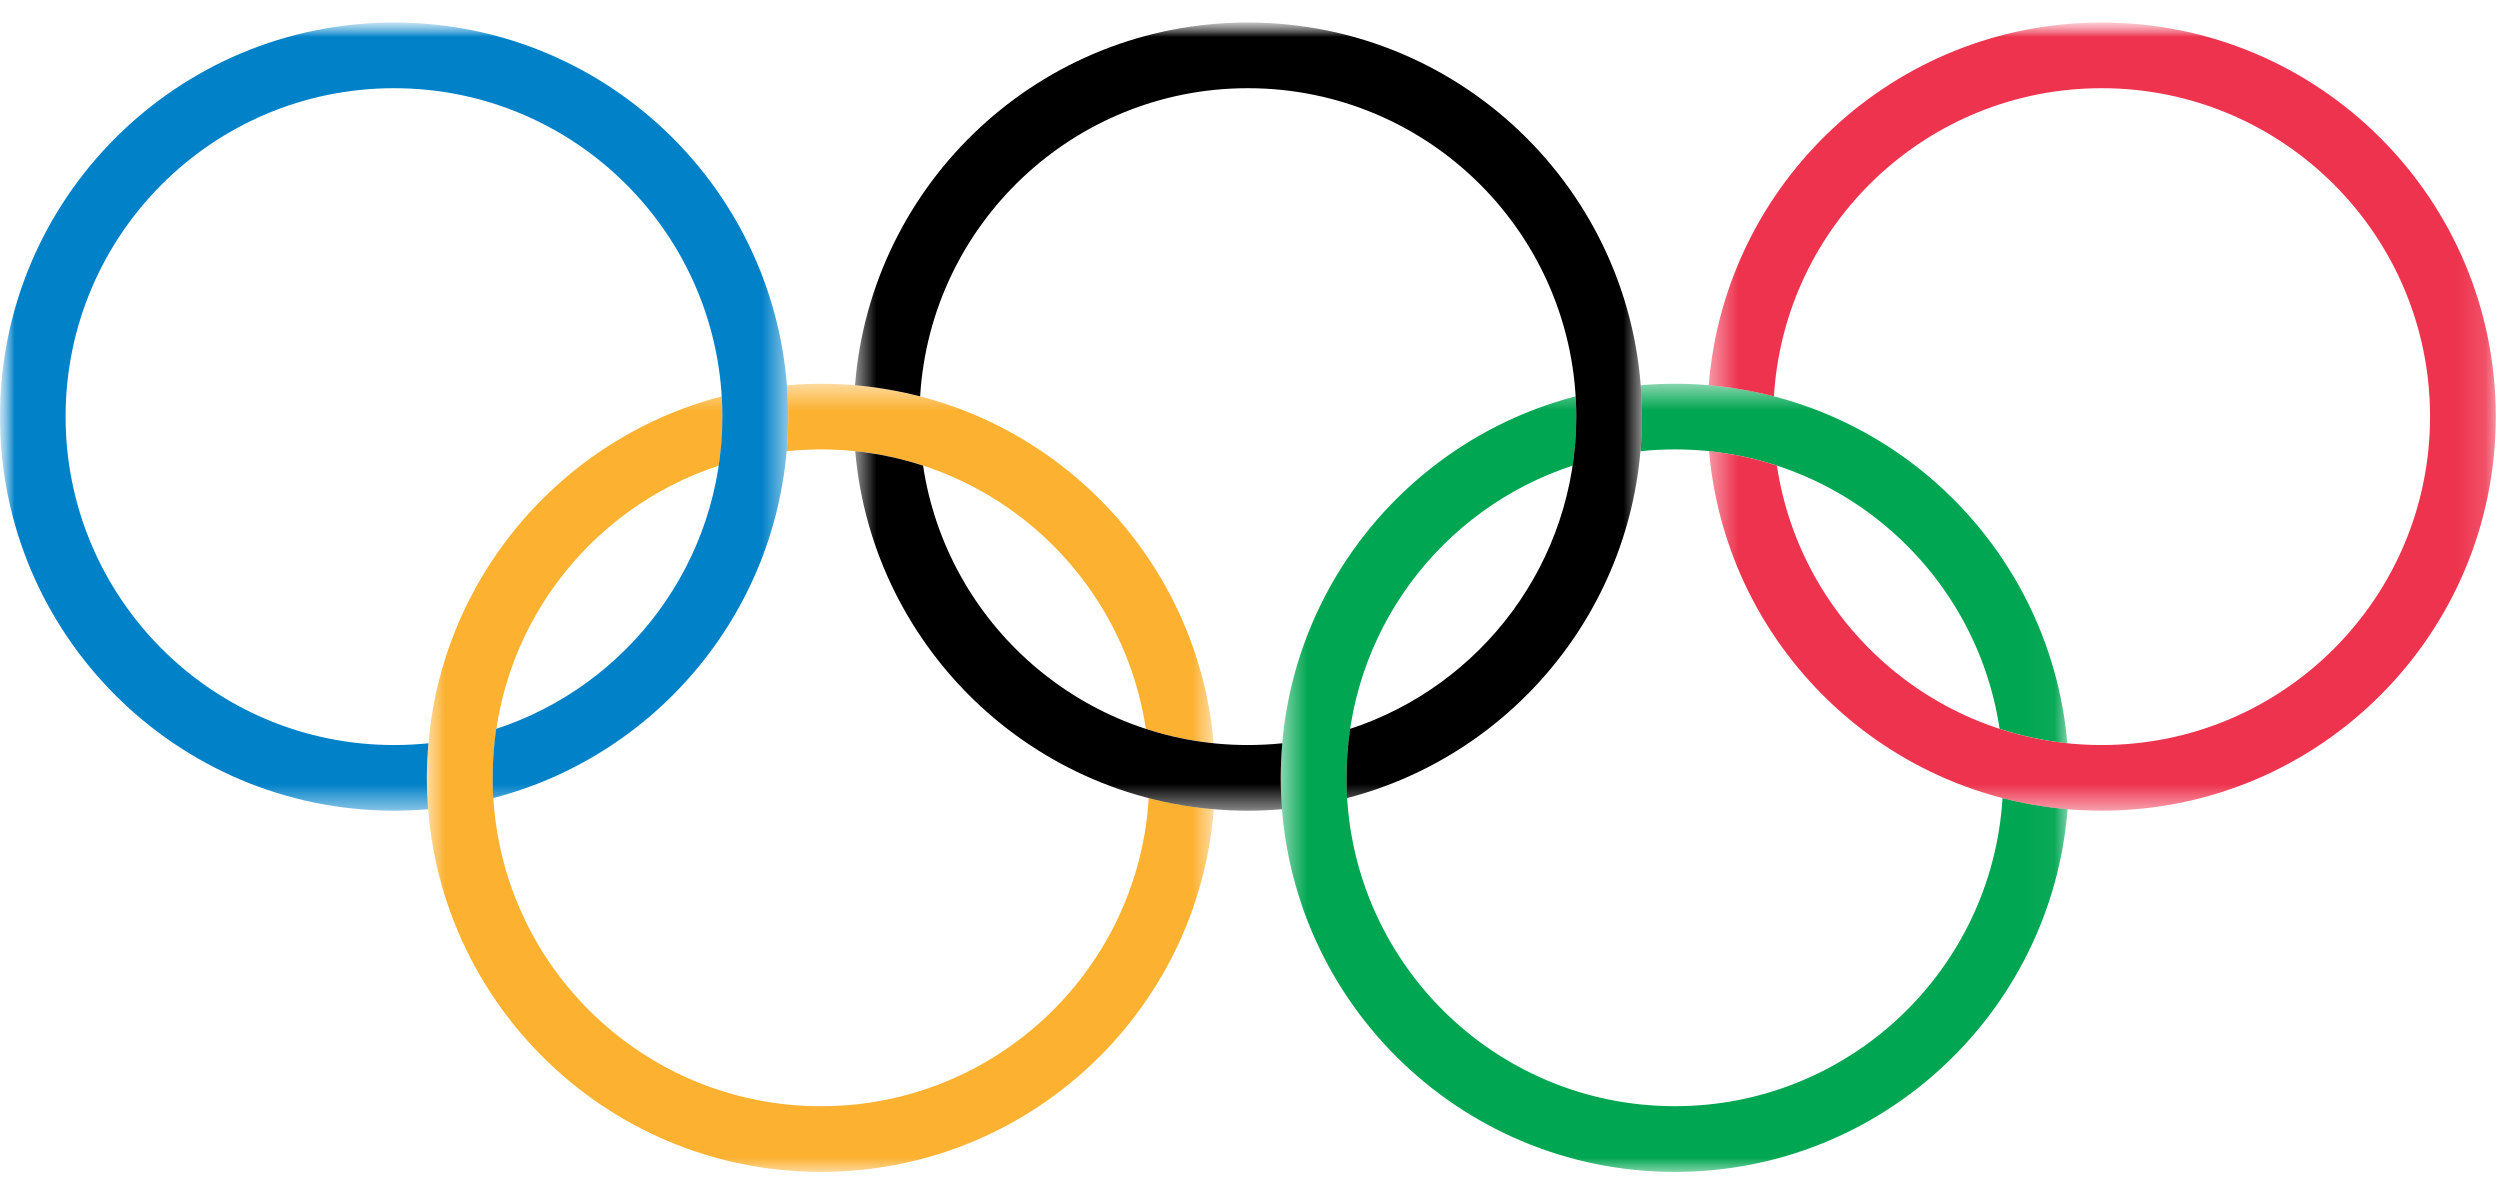 <svg width="90" height="43" viewBox="0 0 87 40" fill="none" xmlns="http://www.w3.org/2000/svg">
<mask id="mask0" mask-type="alpha" maskUnits="userSpaceOnUse" x="0" y="0" width="90" height="43">
<rect width="90" height="43" fill="#C4C4C4"/>
</mask>
<g mask="url(#mask0)">
<mask id="mask1" mask-type="alpha" maskUnits="userSpaceOnUse" x="44" y="12" width="28" height="28">
<path fill-rule="evenodd" clip-rule="evenodd" d="M44.57 12.571H71.952V40H44.57V12.571Z" fill="white"/>
</mask>
<g mask="url(#mask1)">
<path fill-rule="evenodd" clip-rule="evenodd" d="M69.687 26.99C69.325 32.973 64.356 37.712 58.286 37.712C51.971 37.712 46.859 32.597 46.859 26.285C46.859 21.214 50.157 16.916 54.728 15.42C54.811 14.864 54.854 14.294 54.854 13.714C54.854 13.476 54.846 13.242 54.834 13.009C48.929 14.54 44.57 19.903 44.57 26.285C44.57 33.857 50.708 40 58.286 40C65.487 40 71.396 34.441 71.952 27.377C71.177 27.309 70.42 27.18 69.687 26.99ZM58.287 14.856C64.013 14.856 68.762 19.076 69.586 24.58C70.34 24.825 71.127 24.995 71.943 25.082C71.332 18.071 65.449 12.571 58.287 12.571C57.885 12.571 57.49 12.589 57.101 12.622C57.126 12.982 57.141 13.346 57.141 13.714C57.141 14.12 57.121 14.523 57.09 14.918C57.482 14.877 57.88 14.856 58.287 14.856Z" fill="#00A651"/>
</g>
<mask id="mask2" mask-type="alpha" maskUnits="userSpaceOnUse" x="14" y="12" width="29" height="28">
<path fill-rule="evenodd" clip-rule="evenodd" d="M14.856 12.572H42.24V40H14.856V12.572Z" fill="white"/>
</mask>
<g mask="url(#mask2)">
<path fill-rule="evenodd" clip-rule="evenodd" d="M42.24 27.376C41.685 34.441 35.779 40 28.572 40C20.995 40 14.856 33.858 14.856 26.284C14.856 19.903 19.216 14.54 25.122 13.009C25.133 13.241 25.14 13.476 25.14 13.713C25.14 14.295 25.097 14.864 25.014 15.421C20.444 16.916 17.147 21.215 17.147 26.284C17.147 32.597 22.257 37.713 28.572 37.713C34.644 37.713 39.614 32.974 39.976 26.99C40.706 27.179 41.466 27.31 42.24 27.376ZM27.376 14.918C27.409 14.523 27.429 14.12 27.429 13.714C27.429 13.347 27.414 12.983 27.389 12.623C27.777 12.59 28.173 12.572 28.573 12.572C35.736 12.572 41.626 18.071 42.236 25.082C41.416 24.994 40.626 24.825 39.874 24.581C39.05 19.076 34.3 14.856 28.573 14.856C28.168 14.856 27.768 14.877 27.376 14.918Z" fill="#FCB131"/>
</g>
<mask id="mask3" mask-type="alpha" maskUnits="userSpaceOnUse" x="59" y="0" width="28" height="28">
<path fill-rule="evenodd" clip-rule="evenodd" d="M59.465 0H86.853V27.428H59.465V0Z" fill="white"/>
</mask>
<g mask="url(#mask3)">
<path fill-rule="evenodd" clip-rule="evenodd" d="M86.853 13.714C86.853 21.289 80.715 27.428 73.139 27.428C65.968 27.428 60.087 21.93 59.476 14.918C60.296 15.003 61.081 15.175 61.837 15.42C62.66 20.923 67.405 25.144 73.139 25.144C79.449 25.144 84.566 20.025 84.566 13.714C84.566 7.404 79.449 2.286 73.139 2.286C67.061 2.286 62.095 7.026 61.733 13.01C60.998 12.821 60.245 12.69 59.465 12.622C60.026 5.558 65.932 0 73.139 0C80.715 0 86.853 6.141 86.853 13.714Z" fill="#EE334E"/>
</g>
<mask id="mask4" mask-type="alpha" maskUnits="userSpaceOnUse" x="29" y="0" width="29" height="28">
<path fill-rule="evenodd" clip-rule="evenodd" d="M29.755 0H57.14V27.428H29.755V0Z" fill="white"/>
</mask>
<g mask="url(#mask4)">
<path fill-rule="evenodd" clip-rule="evenodd" d="M43.424 25.144C37.696 25.144 32.947 20.923 32.123 15.421C31.369 15.175 30.582 15.004 29.762 14.918C30.373 21.93 36.255 27.429 43.424 27.429C43.826 27.429 44.223 27.412 44.613 27.377C44.587 27.019 44.57 26.654 44.57 26.285C44.57 25.88 44.591 25.478 44.624 25.083C44.23 25.123 43.83 25.144 43.424 25.144ZM43.424 0C36.217 0 30.313 5.558 29.755 12.622C30.531 12.69 31.283 12.821 32.021 13.01C32.38 7.026 37.35 2.286 43.424 2.286C49.739 2.286 54.854 7.404 54.854 13.714C54.854 18.784 51.554 23.084 46.983 24.581C46.901 25.135 46.859 25.705 46.859 26.285C46.859 26.523 46.861 26.759 46.877 26.99C52.781 25.46 57.14 20.097 57.14 13.714C57.14 6.141 51.002 0 43.424 0Z" fill="black"/>
</g>
<mask id="mask5" mask-type="alpha" maskUnits="userSpaceOnUse" x="0" y="0" width="28" height="28">
<path fill-rule="evenodd" clip-rule="evenodd" d="M0 0H27.427V27.428H0V0Z" fill="white"/>
</mask>
<g mask="url(#mask5)">
<path fill-rule="evenodd" clip-rule="evenodd" d="M27.427 13.714C27.427 6.141 21.288 0 13.711 0C6.14 0 -0.001 6.141 -0.001 13.714C-0.001 21.289 6.14 27.428 13.711 27.428C14.112 27.428 14.505 27.412 14.897 27.378C14.871 27.019 14.854 26.654 14.854 26.285C14.854 25.88 14.876 25.477 14.908 25.083C14.514 25.123 14.116 25.144 13.711 25.144C7.4 25.144 2.283 20.025 2.283 13.714C2.283 7.404 7.4 2.286 13.711 2.286C20.025 2.286 25.138 7.404 25.138 13.714C25.138 18.785 21.839 23.084 17.268 24.581C17.187 25.135 17.145 25.705 17.145 26.285C17.145 26.523 17.147 26.759 17.163 26.99C23.068 25.46 27.427 20.097 27.427 13.714Z" fill="#0081C8"/>
</g>
</g>
</svg>
